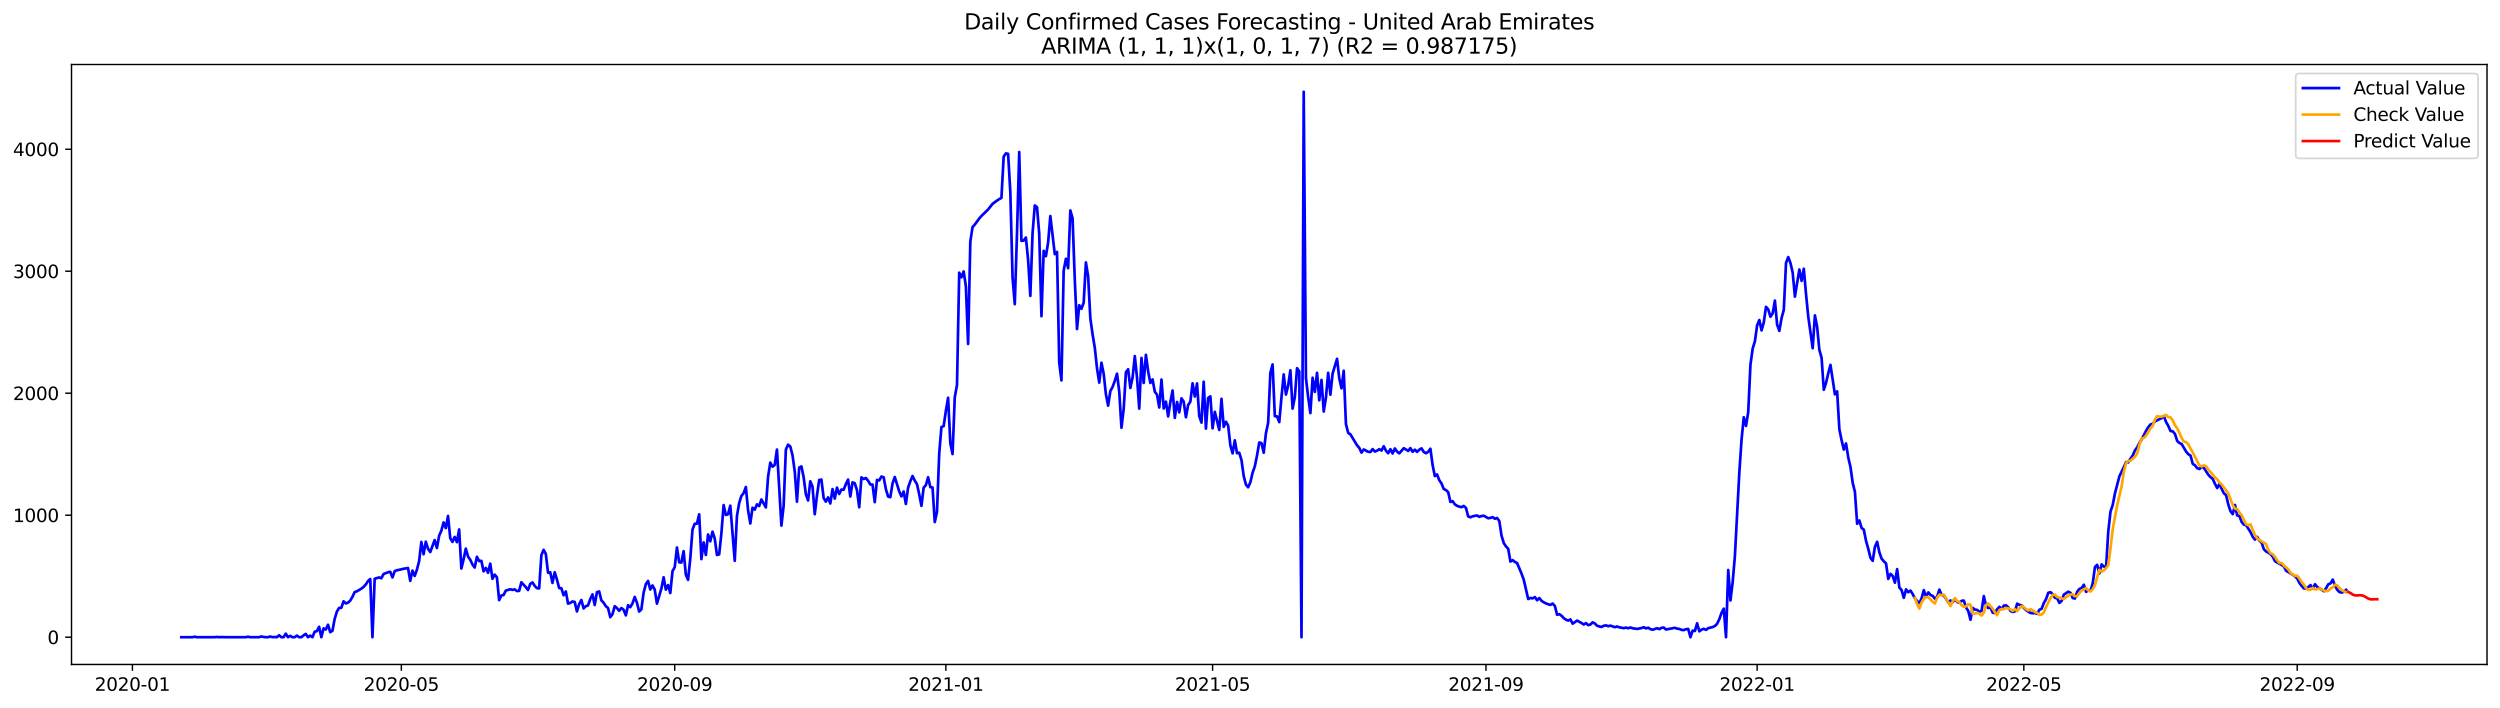 <?xml version="1.0" encoding="utf-8" standalone="no"?>
<!DOCTYPE svg PUBLIC "-//W3C//DTD SVG 1.1//EN"
  "http://www.w3.org/Graphics/SVG/1.1/DTD/svg11.dtd">
<svg xmlns:xlink="http://www.w3.org/1999/xlink" width="1386.05pt" height="392.274pt" viewBox="0 0 1386.05 392.274" xmlns="http://www.w3.org/2000/svg" version="1.1">
 <defs>
  <style type="text/css">*{stroke-linejoin: round; stroke-linecap: butt}</style>
 </defs>
 <g id="figure_1">
  <g id="patch_1">
   <path d="M 0 392.274 
L 1386.05 392.274 
L 1386.05 0 
L 0 0 
z
" style="fill: #ffffff"/>
  </g>
  <g id="axes_1">
   <g id="patch_2">
    <path d="M 39.65 368.396 
L 1378.85 368.396 
L 1378.85 35.755 
L 39.65 35.755 
z
" style="fill: #ffffff"/>
   </g>
   <g id="matplotlib.axis_1">
    <g id="xtick_1">
     <g id="line2d_1">
      <defs>
       <path id="mf034e3fe6b" d="M 0 0 
L 0 3.5 
" style="stroke: #000000; stroke-width: 0.8"/>
      </defs>
      <g>
       <use xlink:href="#mf034e3fe6b" x="73.413" y="368.396" style="stroke: #000000; stroke-width: 0.8"/>
      </g>
     </g>
     <g id="text_1">
      <!-- 2020-01 -->
      <g transform="translate(52.522 382.994)scale(0.1 -0.1)">
       <defs>
        <path id="DejaVuSans-32" d="M 1228 531 
L 3431 531 
L 3431 0 
L 469 0 
L 469 531 
Q 828 903 1448 1529 
Q 2069 2156 2228 2338 
Q 2531 2678 2651 2914 
Q 2772 3150 2772 3378 
Q 2772 3750 2511 3984 
Q 2250 4219 1831 4219 
Q 1534 4219 1204 4116 
Q 875 4013 500 3803 
L 500 4441 
Q 881 4594 1212 4672 
Q 1544 4750 1819 4750 
Q 2544 4750 2975 4387 
Q 3406 4025 3406 3419 
Q 3406 3131 3298 2873 
Q 3191 2616 2906 2266 
Q 2828 2175 2409 1742 
Q 1991 1309 1228 531 
z
" transform="scale(0.016)"/>
        <path id="DejaVuSans-30" d="M 2034 4250 
Q 1547 4250 1301 3770 
Q 1056 3291 1056 2328 
Q 1056 1369 1301 889 
Q 1547 409 2034 409 
Q 2525 409 2770 889 
Q 3016 1369 3016 2328 
Q 3016 3291 2770 3770 
Q 2525 4250 2034 4250 
z
M 2034 4750 
Q 2819 4750 3233 4129 
Q 3647 3509 3647 2328 
Q 3647 1150 3233 529 
Q 2819 -91 2034 -91 
Q 1250 -91 836 529 
Q 422 1150 422 2328 
Q 422 3509 836 4129 
Q 1250 4750 2034 4750 
z
" transform="scale(0.016)"/>
        <path id="DejaVuSans-2d" d="M 313 2009 
L 1997 2009 
L 1997 1497 
L 313 1497 
L 313 2009 
z
" transform="scale(0.016)"/>
        <path id="DejaVuSans-31" d="M 794 531 
L 1825 531 
L 1825 4091 
L 703 3866 
L 703 4441 
L 1819 4666 
L 2450 4666 
L 2450 531 
L 3481 531 
L 3481 0 
L 794 0 
L 794 531 
z
" transform="scale(0.016)"/>
       </defs>
       <use xlink:href="#DejaVuSans-32"/>
       <use xlink:href="#DejaVuSans-30" x="63.623"/>
       <use xlink:href="#DejaVuSans-32" x="127.246"/>
       <use xlink:href="#DejaVuSans-30" x="190.869"/>
       <use xlink:href="#DejaVuSans-2d" x="254.492"/>
       <use xlink:href="#DejaVuSans-30" x="290.576"/>
       <use xlink:href="#DejaVuSans-31" x="354.199"/>
      </g>
     </g>
    </g>
    <g id="xtick_2">
     <g id="line2d_2">
      <g>
       <use xlink:href="#mf034e3fe6b" x="222.515" y="368.396" style="stroke: #000000; stroke-width: 0.8"/>
      </g>
     </g>
     <g id="text_2">
      <!-- 2020-05 -->
      <g transform="translate(201.623 382.994)scale(0.1 -0.1)">
       <defs>
        <path id="DejaVuSans-35" d="M 691 4666 
L 3169 4666 
L 3169 4134 
L 1269 4134 
L 1269 2991 
Q 1406 3038 1543 3061 
Q 1681 3084 1819 3084 
Q 2600 3084 3056 2656 
Q 3513 2228 3513 1497 
Q 3513 744 3044 326 
Q 2575 -91 1722 -91 
Q 1428 -91 1123 -41 
Q 819 9 494 109 
L 494 744 
Q 775 591 1075 516 
Q 1375 441 1709 441 
Q 2250 441 2565 725 
Q 2881 1009 2881 1497 
Q 2881 1984 2565 2268 
Q 2250 2553 1709 2553 
Q 1456 2553 1204 2497 
Q 953 2441 691 2322 
L 691 4666 
z
" transform="scale(0.016)"/>
       </defs>
       <use xlink:href="#DejaVuSans-32"/>
       <use xlink:href="#DejaVuSans-30" x="63.623"/>
       <use xlink:href="#DejaVuSans-32" x="127.246"/>
       <use xlink:href="#DejaVuSans-30" x="190.869"/>
       <use xlink:href="#DejaVuSans-2d" x="254.492"/>
       <use xlink:href="#DejaVuSans-30" x="290.576"/>
       <use xlink:href="#DejaVuSans-35" x="354.199"/>
      </g>
     </g>
    </g>
    <g id="xtick_3">
     <g id="line2d_3">
      <g>
       <use xlink:href="#mf034e3fe6b" x="374.08" y="368.396" style="stroke: #000000; stroke-width: 0.8"/>
      </g>
     </g>
     <g id="text_3">
      <!-- 2020-09 -->
      <g transform="translate(353.189 382.994)scale(0.1 -0.1)">
       <defs>
        <path id="DejaVuSans-39" d="M 703 97 
L 703 672 
Q 941 559 1184 500 
Q 1428 441 1663 441 
Q 2288 441 2617 861 
Q 2947 1281 2994 2138 
Q 2813 1869 2534 1725 
Q 2256 1581 1919 1581 
Q 1219 1581 811 2004 
Q 403 2428 403 3163 
Q 403 3881 828 4315 
Q 1253 4750 1959 4750 
Q 2769 4750 3195 4129 
Q 3622 3509 3622 2328 
Q 3622 1225 3098 567 
Q 2575 -91 1691 -91 
Q 1453 -91 1209 -44 
Q 966 3 703 97 
z
M 1959 2075 
Q 2384 2075 2632 2365 
Q 2881 2656 2881 3163 
Q 2881 3666 2632 3958 
Q 2384 4250 1959 4250 
Q 1534 4250 1286 3958 
Q 1038 3666 1038 3163 
Q 1038 2656 1286 2365 
Q 1534 2075 1959 2075 
z
" transform="scale(0.016)"/>
       </defs>
       <use xlink:href="#DejaVuSans-32"/>
       <use xlink:href="#DejaVuSans-30" x="63.623"/>
       <use xlink:href="#DejaVuSans-32" x="127.246"/>
       <use xlink:href="#DejaVuSans-30" x="190.869"/>
       <use xlink:href="#DejaVuSans-2d" x="254.492"/>
       <use xlink:href="#DejaVuSans-30" x="290.576"/>
       <use xlink:href="#DejaVuSans-39" x="354.199"/>
      </g>
     </g>
    </g>
    <g id="xtick_4">
     <g id="line2d_4">
      <g>
       <use xlink:href="#mf034e3fe6b" x="524.414" y="368.396" style="stroke: #000000; stroke-width: 0.8"/>
      </g>
     </g>
     <g id="text_4">
      <!-- 2021-01 -->
      <g transform="translate(503.522 382.994)scale(0.1 -0.1)">
       <use xlink:href="#DejaVuSans-32"/>
       <use xlink:href="#DejaVuSans-30" x="63.623"/>
       <use xlink:href="#DejaVuSans-32" x="127.246"/>
       <use xlink:href="#DejaVuSans-31" x="190.869"/>
       <use xlink:href="#DejaVuSans-2d" x="254.492"/>
       <use xlink:href="#DejaVuSans-30" x="290.576"/>
       <use xlink:href="#DejaVuSans-31" x="354.199"/>
      </g>
     </g>
    </g>
    <g id="xtick_5">
     <g id="line2d_5">
      <g>
       <use xlink:href="#mf034e3fe6b" x="672.283" y="368.396" style="stroke: #000000; stroke-width: 0.8"/>
      </g>
     </g>
     <g id="text_5">
      <!-- 2021-05 -->
      <g transform="translate(651.391 382.994)scale(0.1 -0.1)">
       <use xlink:href="#DejaVuSans-32"/>
       <use xlink:href="#DejaVuSans-30" x="63.623"/>
       <use xlink:href="#DejaVuSans-32" x="127.246"/>
       <use xlink:href="#DejaVuSans-31" x="190.869"/>
       <use xlink:href="#DejaVuSans-2d" x="254.492"/>
       <use xlink:href="#DejaVuSans-30" x="290.576"/>
       <use xlink:href="#DejaVuSans-35" x="354.199"/>
      </g>
     </g>
    </g>
    <g id="xtick_6">
     <g id="line2d_6">
      <g>
       <use xlink:href="#mf034e3fe6b" x="823.848" y="368.396" style="stroke: #000000; stroke-width: 0.8"/>
      </g>
     </g>
     <g id="text_6">
      <!-- 2021-09 -->
      <g transform="translate(802.957 382.994)scale(0.1 -0.1)">
       <use xlink:href="#DejaVuSans-32"/>
       <use xlink:href="#DejaVuSans-30" x="63.623"/>
       <use xlink:href="#DejaVuSans-32" x="127.246"/>
       <use xlink:href="#DejaVuSans-31" x="190.869"/>
       <use xlink:href="#DejaVuSans-2d" x="254.492"/>
       <use xlink:href="#DejaVuSans-30" x="290.576"/>
       <use xlink:href="#DejaVuSans-39" x="354.199"/>
      </g>
     </g>
    </g>
    <g id="xtick_7">
     <g id="line2d_7">
      <g>
       <use xlink:href="#mf034e3fe6b" x="974.182" y="368.396" style="stroke: #000000; stroke-width: 0.8"/>
      </g>
     </g>
     <g id="text_7">
      <!-- 2022-01 -->
      <g transform="translate(953.291 382.994)scale(0.1 -0.1)">
       <use xlink:href="#DejaVuSans-32"/>
       <use xlink:href="#DejaVuSans-30" x="63.623"/>
       <use xlink:href="#DejaVuSans-32" x="127.246"/>
       <use xlink:href="#DejaVuSans-32" x="190.869"/>
       <use xlink:href="#DejaVuSans-2d" x="254.492"/>
       <use xlink:href="#DejaVuSans-30" x="290.576"/>
       <use xlink:href="#DejaVuSans-31" x="354.199"/>
      </g>
     </g>
    </g>
    <g id="xtick_8">
     <g id="line2d_8">
      <g>
       <use xlink:href="#mf034e3fe6b" x="1122.051" y="368.396" style="stroke: #000000; stroke-width: 0.8"/>
      </g>
     </g>
     <g id="text_8">
      <!-- 2022-05 -->
      <g transform="translate(1101.159 382.994)scale(0.1 -0.1)">
       <use xlink:href="#DejaVuSans-32"/>
       <use xlink:href="#DejaVuSans-30" x="63.623"/>
       <use xlink:href="#DejaVuSans-32" x="127.246"/>
       <use xlink:href="#DejaVuSans-32" x="190.869"/>
       <use xlink:href="#DejaVuSans-2d" x="254.492"/>
       <use xlink:href="#DejaVuSans-30" x="290.576"/>
       <use xlink:href="#DejaVuSans-35" x="354.199"/>
      </g>
     </g>
    </g>
    <g id="xtick_9">
     <g id="line2d_9">
      <g>
       <use xlink:href="#mf034e3fe6b" x="1273.617" y="368.396" style="stroke: #000000; stroke-width: 0.8"/>
      </g>
     </g>
     <g id="text_9">
      <!-- 2022-09 -->
      <g transform="translate(1252.725 382.994)scale(0.1 -0.1)">
       <use xlink:href="#DejaVuSans-32"/>
       <use xlink:href="#DejaVuSans-30" x="63.623"/>
       <use xlink:href="#DejaVuSans-32" x="127.246"/>
       <use xlink:href="#DejaVuSans-32" x="190.869"/>
       <use xlink:href="#DejaVuSans-2d" x="254.492"/>
       <use xlink:href="#DejaVuSans-30" x="290.576"/>
       <use xlink:href="#DejaVuSans-39" x="354.199"/>
      </g>
     </g>
    </g>
   </g>
   <g id="matplotlib.axis_2">
    <g id="ytick_1">
     <g id="line2d_10">
      <defs>
       <path id="m53970ac896" d="M 0 0 
L -3.5 0 
" style="stroke: #000000; stroke-width: 0.8"/>
      </defs>
      <g>
       <use xlink:href="#m53970ac896" x="39.65" y="353.276" style="stroke: #000000; stroke-width: 0.8"/>
      </g>
     </g>
     <g id="text_10">
      <!-- 0 -->
      <g transform="translate(26.288 357.075)scale(0.1 -0.1)">
       <use xlink:href="#DejaVuSans-30"/>
      </g>
     </g>
    </g>
    <g id="ytick_2">
     <g id="line2d_11">
      <g>
       <use xlink:href="#m53970ac896" x="39.65" y="285.64" style="stroke: #000000; stroke-width: 0.8"/>
      </g>
     </g>
     <g id="text_11">
      <!-- 1000 -->
      <g transform="translate(7.2 289.439)scale(0.1 -0.1)">
       <use xlink:href="#DejaVuSans-31"/>
       <use xlink:href="#DejaVuSans-30" x="63.623"/>
       <use xlink:href="#DejaVuSans-30" x="127.246"/>
       <use xlink:href="#DejaVuSans-30" x="190.869"/>
      </g>
     </g>
    </g>
    <g id="ytick_3">
     <g id="line2d_12">
      <g>
       <use xlink:href="#m53970ac896" x="39.65" y="218.004" style="stroke: #000000; stroke-width: 0.8"/>
      </g>
     </g>
     <g id="text_12">
      <!-- 2000 -->
      <g transform="translate(7.2 221.803)scale(0.1 -0.1)">
       <use xlink:href="#DejaVuSans-32"/>
       <use xlink:href="#DejaVuSans-30" x="63.623"/>
       <use xlink:href="#DejaVuSans-30" x="127.246"/>
       <use xlink:href="#DejaVuSans-30" x="190.869"/>
      </g>
     </g>
    </g>
    <g id="ytick_4">
     <g id="line2d_13">
      <g>
       <use xlink:href="#m53970ac896" x="39.65" y="150.368" style="stroke: #000000; stroke-width: 0.8"/>
      </g>
     </g>
     <g id="text_13">
      <!-- 3000 -->
      <g transform="translate(7.2 154.167)scale(0.1 -0.1)">
       <defs>
        <path id="DejaVuSans-33" d="M 2597 2516 
Q 3050 2419 3304 2112 
Q 3559 1806 3559 1356 
Q 3559 666 3084 287 
Q 2609 -91 1734 -91 
Q 1441 -91 1130 -33 
Q 819 25 488 141 
L 488 750 
Q 750 597 1062 519 
Q 1375 441 1716 441 
Q 2309 441 2620 675 
Q 2931 909 2931 1356 
Q 2931 1769 2642 2001 
Q 2353 2234 1838 2234 
L 1294 2234 
L 1294 2753 
L 1863 2753 
Q 2328 2753 2575 2939 
Q 2822 3125 2822 3475 
Q 2822 3834 2567 4026 
Q 2313 4219 1838 4219 
Q 1578 4219 1281 4162 
Q 984 4106 628 3988 
L 628 4550 
Q 988 4650 1302 4700 
Q 1616 4750 1894 4750 
Q 2613 4750 3031 4423 
Q 3450 4097 3450 3541 
Q 3450 3153 3228 2886 
Q 3006 2619 2597 2516 
z
" transform="scale(0.016)"/>
       </defs>
       <use xlink:href="#DejaVuSans-33"/>
       <use xlink:href="#DejaVuSans-30" x="63.623"/>
       <use xlink:href="#DejaVuSans-30" x="127.246"/>
       <use xlink:href="#DejaVuSans-30" x="190.869"/>
      </g>
     </g>
    </g>
    <g id="ytick_5">
     <g id="line2d_14">
      <g>
       <use xlink:href="#m53970ac896" x="39.65" y="82.732" style="stroke: #000000; stroke-width: 0.8"/>
      </g>
     </g>
     <g id="text_14">
      <!-- 4000 -->
      <g transform="translate(7.2 86.531)scale(0.1 -0.1)">
       <defs>
        <path id="DejaVuSans-34" d="M 2419 4116 
L 825 1625 
L 2419 1625 
L 2419 4116 
z
M 2253 4666 
L 3047 4666 
L 3047 1625 
L 3713 1625 
L 3713 1100 
L 3047 1100 
L 3047 0 
L 2419 0 
L 2419 1100 
L 313 1100 
L 313 1709 
L 2253 4666 
z
" transform="scale(0.016)"/>
       </defs>
       <use xlink:href="#DejaVuSans-34"/>
       <use xlink:href="#DejaVuSans-30" x="63.623"/>
       <use xlink:href="#DejaVuSans-30" x="127.246"/>
       <use xlink:href="#DejaVuSans-30" x="190.869"/>
      </g>
     </g>
    </g>
   </g>
   <g id="line2d_15">
    <path d="M 100.523 353.276 
L 106.684 353.276 
L 107.916 353.005 
L 109.148 353.276 
L 119.006 353.276 
L 120.239 353.14 
L 121.471 353.276 
L 122.703 353.208 
L 125.168 353.276 
L 136.258 353.276 
L 137.49 353.005 
L 138.722 353.276 
L 143.651 353.276 
L 144.883 352.87 
L 146.116 353.14 
L 147.348 353.276 
L 148.58 353.276 
L 149.812 352.87 
L 151.045 353.276 
L 152.277 353.14 
L 153.509 353.276 
L 154.741 352.193 
L 155.974 353.276 
L 157.206 353.276 
L 158.438 351.314 
L 159.67 353.276 
L 160.903 352.532 
L 162.135 353.276 
L 163.367 353.276 
L 164.599 352.396 
L 165.832 353.276 
L 167.064 353.276 
L 168.296 352.261 
L 169.528 351.449 
L 170.76 353.276 
L 171.993 352.396 
L 173.225 353.276 
L 174.457 350.232 
L 175.689 349.894 
L 176.922 347.526 
L 178.154 353.276 
L 179.386 348.406 
L 180.618 349.014 
L 181.851 346.377 
L 183.083 350.502 
L 184.315 349.691 
L 185.547 343.13 
L 186.78 339.072 
L 188.012 337.043 
L 189.244 336.975 
L 190.476 333.391 
L 191.709 334.54 
L 192.941 334.135 
L 194.173 332.985 
L 195.405 330.888 
L 196.638 328.25 
L 197.87 327.844 
L 200.334 326.356 
L 201.567 325.41 
L 202.799 324.057 
L 204.031 322.163 
L 205.263 321.013 
L 206.495 353.276 
L 207.728 320.878 
L 210.192 320.134 
L 211.424 320.607 
L 212.657 318.24 
L 215.121 317.293 
L 216.353 317.023 
L 217.586 320.134 
L 218.818 316.684 
L 220.05 316.143 
L 221.282 315.94 
L 223.747 315.332 
L 226.211 314.926 
L 227.444 322.028 
L 228.676 316.346 
L 229.908 319.322 
L 231.14 315.873 
L 232.373 311.071 
L 233.605 300.452 
L 234.837 307.283 
L 236.069 300.317 
L 237.302 304.239 
L 238.534 306.066 
L 240.998 299.437 
L 242.23 303.834 
L 243.463 297.002 
L 244.695 294.229 
L 245.927 289.63 
L 247.159 292.809 
L 248.392 286.045 
L 249.624 298.355 
L 250.856 300.452 
L 252.088 297.679 
L 253.321 300.587 
L 254.553 293.553 
L 255.785 315.197 
L 257.017 310.124 
L 258.25 304.172 
L 259.482 308.568 
L 260.714 310.327 
L 261.946 312.965 
L 263.179 314.655 
L 264.411 308.703 
L 265.643 311.071 
L 266.875 310.935 
L 268.108 316.752 
L 269.34 314.858 
L 270.572 317.564 
L 271.804 312.491 
L 273.037 320.878 
L 274.269 318.578 
L 275.501 320.066 
L 276.733 332.714 
L 277.965 330.144 
L 279.198 329.873 
L 280.43 327.439 
L 282.894 326.695 
L 284.127 327.033 
L 285.359 326.762 
L 286.591 327.709 
L 287.823 327.574 
L 289.056 322.839 
L 291.52 325.545 
L 292.752 327.1 
L 293.985 323.719 
L 295.217 322.907 
L 296.449 324.801 
L 297.681 326.086 
L 298.914 326.221 
L 300.146 307.824 
L 301.378 304.848 
L 302.61 307.08 
L 303.843 317.564 
L 305.075 317.293 
L 306.307 323.178 
L 307.539 317.293 
L 308.772 321.284 
L 310.004 326.018 
L 311.236 326.154 
L 312.468 330.009 
L 313.7 327.912 
L 314.933 334.676 
L 316.165 334.27 
L 317.397 333.458 
L 318.629 333.729 
L 319.862 339.004 
L 321.094 334.946 
L 322.326 332.647 
L 323.558 337.313 
L 324.791 336.096 
L 326.023 335.623 
L 327.255 332.105 
L 328.487 329.535 
L 329.72 335.42 
L 330.952 328.318 
L 332.184 327.912 
L 333.416 332.849 
L 334.649 334.135 
L 335.881 336.096 
L 337.113 337.111 
L 338.345 342.183 
L 339.578 340.492 
L 340.81 336.096 
L 342.042 337.111 
L 343.274 338.666 
L 344.507 337.111 
L 345.739 338.057 
L 346.971 341.169 
L 348.203 335.555 
L 349.435 336.637 
L 350.668 334.54 
L 351.9 330.956 
L 353.132 334.135 
L 354.364 339.072 
L 355.597 337.787 
L 356.829 328.588 
L 358.061 323.854 
L 359.293 322.095 
L 360.526 326.83 
L 361.758 324.598 
L 362.99 326.898 
L 364.222 334.676 
L 366.687 326.289 
L 367.919 320.066 
L 369.151 326.898 
L 370.384 324.395 
L 371.616 328.791 
L 372.848 316.684 
L 374.08 314.453 
L 375.313 303.563 
L 376.545 311.747 
L 377.777 311.882 
L 379.009 305.592 
L 380.242 318.578 
L 381.474 321.487 
L 382.706 309.718 
L 383.938 293.553 
L 385.171 290.374 
L 386.403 290.307 
L 387.635 285.166 
L 388.867 309.989 
L 390.099 300.722 
L 391.332 307.689 
L 392.564 296.326 
L 393.796 300.114 
L 395.028 294.77 
L 396.261 298.558 
L 397.493 307.689 
L 398.725 307.351 
L 399.957 295.65 
L 401.19 280.026 
L 402.422 285.504 
L 403.654 285.099 
L 404.886 280.364 
L 407.351 310.935 
L 408.583 285.978 
L 409.815 278.876 
L 411.048 274.953 
L 412.28 273.398 
L 413.512 270.016 
L 414.744 282.867 
L 415.977 290.239 
L 417.209 281.514 
L 418.441 282.528 
L 419.673 279.62 
L 420.906 280.567 
L 422.138 276.915 
L 424.602 281.311 
L 425.834 264.334 
L 427.067 256.489 
L 428.299 258.721 
L 429.531 257.774 
L 430.763 249.252 
L 433.228 291.389 
L 434.46 280.432 
L 435.692 249.252 
L 436.925 246.546 
L 438.157 247.561 
L 439.389 252.43 
L 440.621 261.358 
L 441.854 278.132 
L 443.086 259.262 
L 444.318 258.585 
L 445.55 264.537 
L 446.783 274.006 
L 448.015 277.456 
L 449.247 266.837 
L 450.479 269.813 
L 451.712 285.099 
L 452.944 274.75 
L 454.176 266.093 
L 455.408 265.89 
L 456.641 276.103 
L 457.873 278.132 
L 459.105 275.765 
L 460.337 279.147 
L 461.569 271.166 
L 462.802 276.441 
L 464.034 270.354 
L 465.266 273.871 
L 466.498 271.436 
L 467.731 271.504 
L 468.963 268.392 
L 470.195 265.89 
L 471.427 275.291 
L 472.66 267.446 
L 473.892 267.919 
L 475.124 271.774 
L 476.356 281.243 
L 477.589 264.673 
L 478.821 265.552 
L 480.053 265.011 
L 481.285 266.499 
L 482.518 268.595 
L 483.75 268.663 
L 484.982 278.403 
L 486.214 266.093 
L 487.447 266.363 
L 488.679 264.199 
L 489.911 264.605 
L 491.143 271.166 
L 492.376 275.291 
L 493.608 275.63 
L 494.84 268.054 
L 496.072 264.47 
L 498.537 272.383 
L 499.769 275.224 
L 501.001 272.518 
L 502.233 279.417 
L 503.466 270.354 
L 504.698 266.837 
L 505.93 263.929 
L 507.162 266.431 
L 508.395 268.46 
L 509.627 274.074 
L 510.859 280.432 
L 512.091 270.354 
L 513.324 269.001 
L 514.556 264.605 
L 515.788 270.083 
L 517.02 270.286 
L 518.253 289.427 
L 519.485 283.813 
L 520.717 251.416 
L 521.949 236.739 
L 523.182 236.265 
L 524.414 227.743 
L 525.646 220.506 
L 526.878 245.734 
L 528.111 251.754 
L 529.343 220.236 
L 530.575 213.472 
L 531.807 151.18 
L 533.039 153.75 
L 534.272 150.503 
L 535.504 158.755 
L 536.736 190.679 
L 537.968 133.932 
L 539.201 125.884 
L 540.433 124.531 
L 542.897 121.149 
L 544.13 119.729 
L 547.826 116.144 
L 550.291 113.033 
L 552.755 111.207 
L 553.988 110.395 
L 555.22 109.719 
L 556.452 86.858 
L 557.684 85.032 
L 558.917 85.302 
L 560.149 106.607 
L 561.381 153.885 
L 562.613 168.63 
L 563.846 129.401 
L 565.078 84.288 
L 566.31 133.527 
L 567.542 133.391 
L 568.774 131.7 
L 570.007 144.078 
L 571.239 164.03 
L 572.471 129.401 
L 573.703 113.912 
L 574.936 114.859 
L 576.168 129.604 
L 577.4 175.326 
L 578.632 139.073 
L 579.865 142.049 
L 581.097 134.406 
L 582.329 119.796 
L 584.794 140.899 
L 586.026 139.681 
L 587.258 201.095 
L 588.49 210.902 
L 589.723 150.03 
L 590.955 143.469 
L 592.187 148.677 
L 593.419 116.685 
L 594.652 121.014 
L 595.884 155.102 
L 597.116 182.427 
L 598.348 169.238 
L 599.581 171.2 
L 600.813 167.818 
L 602.045 145.498 
L 603.277 153.141 
L 604.509 176.543 
L 605.742 185.336 
L 606.974 192.776 
L 608.206 204.206 
L 609.438 212.119 
L 610.671 201.095 
L 611.903 207.25 
L 613.135 218.545 
L 614.367 224.903 
L 615.6 216.786 
L 616.832 214.554 
L 618.064 211.173 
L 619.296 207.182 
L 620.529 217.124 
L 621.761 237.145 
L 622.993 226.729 
L 624.225 206.37 
L 625.458 204.747 
L 626.69 215.095 
L 627.922 209.346 
L 629.154 197.442 
L 630.387 209.346 
L 631.619 226.526 
L 632.851 198.457 
L 634.083 212.322 
L 635.316 196.698 
L 636.548 205.829 
L 637.78 212.322 
L 639.012 210.361 
L 640.244 217.192 
L 641.477 218.815 
L 642.709 225.917 
L 643.941 210.429 
L 645.173 226.458 
L 646.406 222.671 
L 647.638 230.855 
L 648.87 222.874 
L 650.102 216.516 
L 651.335 231.666 
L 652.567 222.874 
L 653.799 228.623 
L 655.031 220.844 
L 656.264 222.738 
L 657.496 231.328 
L 658.728 224.564 
L 659.96 222.671 
L 661.193 212.525 
L 662.425 219.83 
L 663.657 212.593 
L 664.889 230.652 
L 666.122 234.304 
L 667.354 211.646 
L 668.586 237.618 
L 669.818 220.642 
L 671.051 219.762 
L 672.283 237.483 
L 673.515 228.352 
L 675.979 238.362 
L 677.212 221.115 
L 678.444 236.671 
L 679.676 233.831 
L 680.908 235.927 
L 682.141 246.952 
L 683.373 251.348 
L 684.605 244.111 
L 685.837 251.281 
L 687.07 251.01 
L 688.302 255.068 
L 689.534 263.929 
L 690.766 268.663 
L 691.999 270.151 
L 693.231 267.378 
L 694.463 262.102 
L 695.695 258.518 
L 696.928 252.498 
L 698.16 245.329 
L 699.392 245.667 
L 700.624 251.01 
L 701.857 240.188 
L 703.089 234.439 
L 704.321 206.709 
L 705.553 202.042 
L 706.786 230.719 
L 708.018 230.855 
L 709.25 234.033 
L 710.482 220.168 
L 711.714 207.588 
L 712.947 218.748 
L 714.179 213.81 
L 715.411 205.288 
L 716.643 226.526 
L 717.876 220.168 
L 719.108 204.138 
L 720.34 205.897 
L 721.572 353.276 
L 722.805 50.876 
L 724.037 209.685 
L 725.269 220.1 
L 726.501 229.028 
L 727.734 209.414 
L 728.966 217.26 
L 730.198 206.709 
L 731.43 221.927 
L 732.663 210.631 
L 733.895 228.149 
L 735.127 220.439 
L 736.359 206.709 
L 737.592 218.815 
L 738.824 207.114 
L 741.288 198.93 
L 742.521 209.752 
L 743.753 215.298 
L 744.985 205.559 
L 746.217 235.116 
L 747.449 239.985 
L 748.682 240.797 
L 752.378 246.884 
L 753.611 248.305 
L 754.843 250.942 
L 756.075 249.184 
L 758.54 250.469 
L 759.772 250.604 
L 761.004 248.981 
L 762.236 250.334 
L 763.469 249.86 
L 764.701 249.049 
L 765.933 249.793 
L 767.165 247.425 
L 768.398 249.86 
L 769.63 251.281 
L 770.862 249.049 
L 772.094 251.416 
L 773.327 248.643 
L 774.559 250.401 
L 775.791 251.348 
L 778.256 248.508 
L 779.488 249.184 
L 780.72 249.996 
L 781.952 248.44 
L 783.184 250.469 
L 784.417 249.319 
L 785.649 250.537 
L 786.881 249.319 
L 788.113 248.575 
L 789.346 250.537 
L 790.578 251.281 
L 791.81 250.469 
L 793.042 248.778 
L 794.275 257.909 
L 795.507 263.929 
L 796.739 263.049 
L 797.971 266.228 
L 799.204 268.054 
L 800.436 271.098 
L 801.668 271.707 
L 802.9 272.856 
L 804.133 278.267 
L 805.365 277.861 
L 806.597 279.62 
L 807.829 280.432 
L 809.062 280.905 
L 810.294 281.176 
L 811.526 280.499 
L 812.758 281.581 
L 813.991 286.316 
L 815.223 286.789 
L 816.455 286.248 
L 818.919 285.775 
L 820.152 286.519 
L 821.384 286.113 
L 822.616 285.91 
L 825.081 287.331 
L 826.313 287.128 
L 827.545 286.722 
L 828.777 287.601 
L 830.01 287.195 
L 831.242 288.886 
L 832.474 296.935 
L 833.706 301.061 
L 834.939 302.954 
L 836.171 304.239 
L 837.403 311.341 
L 838.635 310.53 
L 839.868 311.544 
L 841.1 312.153 
L 843.564 318.037 
L 844.797 321.419 
L 847.261 332.105 
L 848.493 331.497 
L 849.726 331.767 
L 850.958 331.023 
L 852.19 332.782 
L 853.422 331.564 
L 854.654 333.12 
L 855.887 333.932 
L 857.119 334.54 
L 858.351 335.014 
L 859.583 335.352 
L 860.816 334.608 
L 862.048 335.961 
L 863.28 340.83 
L 864.512 340.492 
L 865.745 341.372 
L 866.977 342.724 
L 868.209 343.536 
L 869.441 344.077 
L 870.674 343.401 
L 871.906 345.768 
L 874.37 344.077 
L 876.835 345.43 
L 878.067 346.241 
L 879.299 345.497 
L 880.532 346.58 
L 881.764 346.241 
L 882.996 345.024 
L 884.228 345.7 
L 885.461 346.918 
L 886.693 347.324 
L 887.925 347.594 
L 889.157 346.918 
L 890.389 346.715 
L 891.622 347.188 
L 892.854 346.85 
L 895.318 347.729 
L 896.551 347.324 
L 897.783 347.797 
L 900.247 348.27 
L 901.48 347.932 
L 902.712 348.338 
L 903.944 347.865 
L 905.176 348.338 
L 907.641 348.676 
L 910.105 348.203 
L 911.338 347.729 
L 912.57 348.406 
L 913.802 348 
L 915.034 348.812 
L 916.267 349.15 
L 918.731 348.27 
L 919.963 348.812 
L 921.196 348.068 
L 922.428 347.932 
L 923.66 349.014 
L 926.124 348.541 
L 928.589 348.068 
L 929.821 348.541 
L 931.053 348.676 
L 932.286 349.217 
L 933.518 349.353 
L 934.75 348.879 
L 935.982 348.676 
L 937.215 353.276 
L 938.447 349.623 
L 939.679 349.826 
L 940.911 345.565 
L 942.144 350.029 
L 943.376 349.082 
L 944.608 348.609 
L 945.84 349.217 
L 947.073 348.27 
L 949.537 347.662 
L 950.769 347.053 
L 952.002 345.836 
L 953.234 343.265 
L 954.466 339.748 
L 955.698 337.449 
L 956.931 353.276 
L 958.163 316.008 
L 959.395 332.917 
L 960.627 322.704 
L 961.859 308.298 
L 964.324 261.832 
L 965.556 243.638 
L 966.788 231.328 
L 968.021 236.13 
L 969.253 228.42 
L 970.485 202.177 
L 971.717 193.249 
L 972.95 189.191 
L 974.182 180.398 
L 975.414 177.422 
L 976.646 183.171 
L 977.879 178.707 
L 979.111 170.118 
L 980.343 171.538 
L 981.575 175.596 
L 982.808 173.702 
L 984.04 166.668 
L 985.272 179.992 
L 986.504 183.442 
L 987.737 176.34 
L 988.969 171.808 
L 990.201 145.769 
L 991.433 142.522 
L 992.666 145.836 
L 993.898 151.112 
L 995.13 164.436 
L 997.594 149.421 
L 998.827 155.711 
L 1000.059 149.015 
L 1001.291 163.016 
L 1002.523 175.461 
L 1004.988 193.046 
L 1006.22 174.852 
L 1007.452 181.142 
L 1008.685 193.993 
L 1009.917 198.322 
L 1011.149 216.11 
L 1012.381 212.322 
L 1013.614 206.979 
L 1014.846 202.312 
L 1017.31 218.612 
L 1018.543 216.989 
L 1019.775 238.024 
L 1021.007 244.044 
L 1022.239 249.252 
L 1023.472 245.87 
L 1024.704 253.58 
L 1025.936 258.923 
L 1027.168 267.648 
L 1028.401 272.721 
L 1029.633 290.374 
L 1030.865 288.548 
L 1032.097 292.741 
L 1033.329 293.621 
L 1034.562 299.843 
L 1035.794 304.239 
L 1037.026 309.245 
L 1038.258 310.935 
L 1039.491 303.225 
L 1040.723 300.384 
L 1041.955 306.201 
L 1043.187 309.718 
L 1044.42 311.206 
L 1045.652 312.356 
L 1046.884 320.946 
L 1048.116 318.172 
L 1049.349 319.322 
L 1050.581 323.042 
L 1051.813 315.535 
L 1053.045 325.748 
L 1054.278 327.168 
L 1055.51 331.429 
L 1056.742 326.762 
L 1057.974 328.318 
L 1059.207 327.439 
L 1060.439 329.4 
L 1061.671 331.767 
L 1062.903 333.255 
L 1064.136 334.337 
L 1065.368 331.767 
L 1066.6 327.168 
L 1067.832 330.888 
L 1069.065 328.453 
L 1070.297 329.806 
L 1071.529 330.415 
L 1072.761 331.903 
L 1073.993 330.82 
L 1075.226 326.898 
L 1076.458 329.738 
L 1077.69 330.212 
L 1078.922 331.97 
L 1080.155 333.932 
L 1081.387 332.917 
L 1082.619 333.796 
L 1083.851 332.105 
L 1085.084 333.796 
L 1086.316 334.067 
L 1087.548 333.12 
L 1088.78 332.985 
L 1090.013 336.772 
L 1091.245 338.734 
L 1092.477 343.604 
L 1093.709 337.043 
L 1094.942 337.99 
L 1096.174 338.125 
L 1097.406 339.207 
L 1098.638 338.666 
L 1099.871 330.482 
L 1101.103 335.961 
L 1102.335 337.111 
L 1103.567 336.637 
L 1104.8 339.681 
L 1106.032 339.884 
L 1107.264 337.787 
L 1108.496 336.434 
L 1109.728 337.652 
L 1110.961 335.758 
L 1112.193 335.623 
L 1113.425 336.772 
L 1114.657 338.734 
L 1115.89 339.275 
L 1117.122 338.937 
L 1118.354 334.676 
L 1119.586 335.352 
L 1120.819 335.623 
L 1122.051 337.043 
L 1123.283 338.26 
L 1124.515 339.14 
L 1125.748 339.816 
L 1126.98 340.019 
L 1128.212 339.884 
L 1129.444 340.357 
L 1130.677 338.057 
L 1131.909 337.516 
L 1133.141 334.337 
L 1134.373 332.173 
L 1135.606 328.656 
L 1136.838 328.318 
L 1138.07 329.468 
L 1139.302 331.429 
L 1140.535 331.7 
L 1141.767 334.27 
L 1142.999 333.12 
L 1144.231 329.671 
L 1146.696 328.047 
L 1147.928 328.656 
L 1149.16 331.564 
L 1150.392 331.835 
L 1151.625 328.047 
L 1152.857 326.559 
L 1154.089 326.018 
L 1155.321 324.192 
L 1156.554 328.115 
L 1157.786 327.371 
L 1159.018 327.506 
L 1160.25 323.38 
L 1161.483 314.385 
L 1162.715 313.167 
L 1163.947 317.902 
L 1165.179 312.897 
L 1166.412 314.114 
L 1167.644 314.588 
L 1168.876 294.635 
L 1170.108 283.543 
L 1171.341 279.958 
L 1172.573 273.533 
L 1175.037 264.064 
L 1177.502 258.923 
L 1178.734 256.218 
L 1179.966 256.353 
L 1181.198 254.257 
L 1182.431 252.566 
L 1183.663 249.657 
L 1184.895 248.034 
L 1186.127 245.599 
L 1187.36 243.638 
L 1189.824 238.836 
L 1191.056 236.807 
L 1192.289 235.319 
L 1193.521 234.913 
L 1194.753 233.628 
L 1198.45 231.801 
L 1199.682 230.719 
L 1200.914 233.966 
L 1202.147 236.13 
L 1203.379 238.971 
L 1204.611 239.106 
L 1205.843 240.594 
L 1207.076 244.449 
L 1208.308 245.599 
L 1209.54 246.14 
L 1212.005 250.334 
L 1213.237 251.822 
L 1214.469 252.566 
L 1215.701 257.165 
L 1216.933 257.977 
L 1218.166 259.532 
L 1219.398 260.073 
L 1220.63 258.721 
L 1221.862 259.397 
L 1224.327 263.185 
L 1225.559 264.537 
L 1226.791 265.484 
L 1228.024 268.257 
L 1229.256 270.557 
L 1230.488 268.257 
L 1231.72 271.03 
L 1232.953 273.465 
L 1234.185 274.547 
L 1235.417 279.688 
L 1236.649 283.475 
L 1237.882 285.031 
L 1239.114 279.958 
L 1240.346 285.775 
L 1241.578 286.045 
L 1242.811 289.36 
L 1244.043 290.848 
L 1245.275 291.118 
L 1247.74 295.041 
L 1248.972 297.611 
L 1250.204 299.167 
L 1251.436 297.679 
L 1252.668 299.708 
L 1253.901 300.858 
L 1255.133 304.51 
L 1256.365 305.727 
L 1257.597 306.404 
L 1258.83 307.215 
L 1260.062 308.636 
L 1261.294 311.138 
L 1263.759 312.559 
L 1264.991 313.167 
L 1266.223 314.047 
L 1267.455 316.414 
L 1271.152 318.646 
L 1272.384 319.525 
L 1273.617 320.743 
L 1274.849 323.178 
L 1276.081 324.801 
L 1277.313 326.221 
L 1278.546 326.356 
L 1279.778 325.477 
L 1281.01 324.395 
L 1282.242 326.356 
L 1283.475 323.922 
L 1284.707 325.41 
L 1288.403 327.777 
L 1289.636 326.086 
L 1290.868 323.922 
L 1292.1 323.448 
L 1293.332 321.351 
L 1294.565 324.733 
L 1295.797 326.965 
L 1297.029 328.25 
L 1298.261 328.521 
L 1299.494 328.115 
L 1300.726 327.033 
L 1300.726 327.033 
" clip-path="url(#p48edaec92f)" style="fill: none; stroke: #0000ff; stroke-width: 1.5; stroke-linecap: square"/>
   </g>
   <g id="line2d_16">
    <path d="M 1061.671 331.439 
L 1062.903 334.942 
L 1064.136 337.422 
L 1065.368 334.005 
L 1066.6 332.02 
L 1067.832 331.042 
L 1069.065 331.068 
L 1071.529 333.644 
L 1072.761 334.613 
L 1073.993 331.346 
L 1075.226 329.658 
L 1076.458 329.935 
L 1077.69 329.66 
L 1081.387 336.03 
L 1082.619 333.27 
L 1083.851 331.629 
L 1085.084 333.386 
L 1086.316 333.754 
L 1087.548 335.526 
L 1088.78 336.435 
L 1090.013 336.168 
L 1091.245 335.014 
L 1092.477 335.304 
L 1093.709 340.299 
L 1094.942 340.149 
L 1096.174 339.756 
L 1097.406 340.313 
L 1098.638 341.278 
L 1099.871 339.662 
L 1101.103 335.443 
L 1102.335 334.602 
L 1103.567 336.14 
L 1104.8 337.406 
L 1106.032 339.463 
L 1107.264 341.014 
L 1108.496 338.231 
L 1109.728 337.657 
L 1110.961 337.712 
L 1112.193 337.102 
L 1113.425 337.303 
L 1114.657 337.851 
L 1115.89 338.687 
L 1117.122 337.72 
L 1118.354 338.819 
L 1119.586 337.22 
L 1120.819 336.01 
L 1122.051 336.671 
L 1123.283 337.733 
L 1124.515 338.462 
L 1125.748 337.753 
L 1126.98 338.467 
L 1128.212 339.33 
L 1129.444 339.787 
L 1130.677 340.947 
L 1131.909 340.749 
L 1133.141 339.576 
L 1134.373 336.514 
L 1136.838 331.536 
L 1138.07 329.808 
L 1139.302 329.741 
L 1140.535 330.995 
L 1144.231 332.082 
L 1146.696 330.179 
L 1147.928 329.642 
L 1149.16 329.503 
L 1150.392 330.525 
L 1151.625 330.552 
L 1152.857 328.771 
L 1154.089 327.398 
L 1156.554 326.093 
L 1157.786 327.349 
L 1159.018 327.931 
L 1160.25 326.6 
L 1161.483 324.41 
L 1162.715 319.877 
L 1163.947 315.872 
L 1165.179 316.979 
L 1166.412 316.219 
L 1167.644 315.008 
L 1168.876 313.3 
L 1170.108 304.029 
L 1171.341 293.313 
L 1173.805 280.135 
L 1176.27 269.676 
L 1177.502 261.529 
L 1178.734 256.726 
L 1179.966 255.621 
L 1181.198 255.37 
L 1183.663 253.212 
L 1184.895 251.44 
L 1186.127 246.456 
L 1187.36 243.164 
L 1188.592 242.779 
L 1189.824 241.554 
L 1192.289 237.547 
L 1193.521 236.025 
L 1194.753 232.606 
L 1195.985 230.688 
L 1197.218 231.012 
L 1198.45 230.963 
L 1199.682 230.566 
L 1200.914 230.041 
L 1202.147 231.255 
L 1203.379 231.423 
L 1204.611 233.152 
L 1205.843 235.689 
L 1207.076 237.492 
L 1208.308 239.944 
L 1209.54 242.895 
L 1210.772 244.78 
L 1212.005 245.129 
L 1213.237 246.253 
L 1214.469 248.745 
L 1215.701 250.845 
L 1219.398 258.087 
L 1220.63 258.585 
L 1221.862 258.061 
L 1223.095 258.465 
L 1224.327 260.431 
L 1225.559 261.641 
L 1228.024 264.79 
L 1229.256 265.687 
L 1230.488 267.526 
L 1231.72 268.545 
L 1235.417 273.58 
L 1237.882 279.999 
L 1239.114 281.989 
L 1240.346 282.222 
L 1241.578 284.156 
L 1242.811 285.603 
L 1245.275 290.665 
L 1246.507 291.171 
L 1247.74 290.741 
L 1248.972 293.893 
L 1250.204 296.554 
L 1251.436 298.547 
L 1253.901 300.133 
L 1255.133 300.837 
L 1256.365 301.716 
L 1257.597 305.007 
L 1258.83 306.716 
L 1260.062 307.242 
L 1261.294 308.808 
L 1262.526 310.636 
L 1263.759 312.155 
L 1264.991 312.109 
L 1266.223 313.596 
L 1267.455 314.573 
L 1268.688 315.704 
L 1269.92 317.579 
L 1271.152 318.531 
L 1272.384 319.266 
L 1273.617 319.234 
L 1274.849 320.758 
L 1276.081 322.726 
L 1277.313 324.194 
L 1278.546 326.115 
L 1279.778 327.012 
L 1281.01 327.019 
L 1282.242 325.86 
L 1283.475 326.778 
L 1284.707 326.63 
L 1285.939 326.252 
L 1287.171 326.871 
L 1289.636 327.821 
L 1290.868 327.518 
L 1292.1 326.291 
L 1293.332 325.612 
L 1294.565 324.142 
L 1295.797 324.543 
L 1297.029 326 
L 1298.261 327.151 
L 1299.494 327.854 
L 1300.726 328.327 
L 1300.726 328.327 
" clip-path="url(#p48edaec92f)" style="fill: none; stroke: #ffa500; stroke-width: 1.5; stroke-linecap: square"/>
   </g>
   <g id="line2d_17">
    <path d="M 1301.958 328.162 
L 1303.19 328.827 
L 1304.423 329.66 
L 1305.655 330.08 
L 1306.887 330.118 
L 1308.119 330.014 
L 1309.352 330.045 
L 1310.584 330.454 
L 1311.816 331.168 
L 1313.048 331.88 
L 1314.281 332.259 
L 1315.513 332.291 
L 1316.745 332.199 
L 1317.977 332.226 
" clip-path="url(#p48edaec92f)" style="fill: none; stroke: #ff0000; stroke-width: 1.5; stroke-linecap: square"/>
   </g>
   <g id="patch_3">
    <path d="M 39.65 368.396 
L 39.65 35.755 
" style="fill: none; stroke: #000000; stroke-width: 0.8; stroke-linejoin: miter; stroke-linecap: square"/>
   </g>
   <g id="patch_4">
    <path d="M 1378.85 368.396 
L 1378.85 35.755 
" style="fill: none; stroke: #000000; stroke-width: 0.8; stroke-linejoin: miter; stroke-linecap: square"/>
   </g>
   <g id="patch_5">
    <path d="M 39.65 368.396 
L 1378.85 368.396 
" style="fill: none; stroke: #000000; stroke-width: 0.8; stroke-linejoin: miter; stroke-linecap: square"/>
   </g>
   <g id="patch_6">
    <path d="M 39.65 35.755 
L 1378.85 35.755 
" style="fill: none; stroke: #000000; stroke-width: 0.8; stroke-linejoin: miter; stroke-linecap: square"/>
   </g>
   <g id="text_15">
    <!-- Daily Confirmed Cases Forecasting - United Arab Emirates -->
    <g transform="translate(534.55 16.318)scale(0.12 -0.12)">
     <defs>
      <path id="DejaVuSans-44" d="M 1259 4147 
L 1259 519 
L 2022 519 
Q 2988 519 3436 956 
Q 3884 1394 3884 2338 
Q 3884 3275 3436 3711 
Q 2988 4147 2022 4147 
L 1259 4147 
z
M 628 4666 
L 1925 4666 
Q 3281 4666 3915 4102 
Q 4550 3538 4550 2338 
Q 4550 1131 3912 565 
Q 3275 0 1925 0 
L 628 0 
L 628 4666 
z
" transform="scale(0.016)"/>
      <path id="DejaVuSans-61" d="M 2194 1759 
Q 1497 1759 1228 1600 
Q 959 1441 959 1056 
Q 959 750 1161 570 
Q 1363 391 1709 391 
Q 2188 391 2477 730 
Q 2766 1069 2766 1631 
L 2766 1759 
L 2194 1759 
z
M 3341 1997 
L 3341 0 
L 2766 0 
L 2766 531 
Q 2569 213 2275 61 
Q 1981 -91 1556 -91 
Q 1019 -91 701 211 
Q 384 513 384 1019 
Q 384 1609 779 1909 
Q 1175 2209 1959 2209 
L 2766 2209 
L 2766 2266 
Q 2766 2663 2505 2880 
Q 2244 3097 1772 3097 
Q 1472 3097 1187 3025 
Q 903 2953 641 2809 
L 641 3341 
Q 956 3463 1253 3523 
Q 1550 3584 1831 3584 
Q 2591 3584 2966 3190 
Q 3341 2797 3341 1997 
z
" transform="scale(0.016)"/>
      <path id="DejaVuSans-69" d="M 603 3500 
L 1178 3500 
L 1178 0 
L 603 0 
L 603 3500 
z
M 603 4863 
L 1178 4863 
L 1178 4134 
L 603 4134 
L 603 4863 
z
" transform="scale(0.016)"/>
      <path id="DejaVuSans-6c" d="M 603 4863 
L 1178 4863 
L 1178 0 
L 603 0 
L 603 4863 
z
" transform="scale(0.016)"/>
      <path id="DejaVuSans-79" d="M 2059 -325 
Q 1816 -950 1584 -1140 
Q 1353 -1331 966 -1331 
L 506 -1331 
L 506 -850 
L 844 -850 
Q 1081 -850 1212 -737 
Q 1344 -625 1503 -206 
L 1606 56 
L 191 3500 
L 800 3500 
L 1894 763 
L 2988 3500 
L 3597 3500 
L 2059 -325 
z
" transform="scale(0.016)"/>
      <path id="DejaVuSans-20" transform="scale(0.016)"/>
      <path id="DejaVuSans-43" d="M 4122 4306 
L 4122 3641 
Q 3803 3938 3442 4084 
Q 3081 4231 2675 4231 
Q 1875 4231 1450 3742 
Q 1025 3253 1025 2328 
Q 1025 1406 1450 917 
Q 1875 428 2675 428 
Q 3081 428 3442 575 
Q 3803 722 4122 1019 
L 4122 359 
Q 3791 134 3420 21 
Q 3050 -91 2638 -91 
Q 1578 -91 968 557 
Q 359 1206 359 2328 
Q 359 3453 968 4101 
Q 1578 4750 2638 4750 
Q 3056 4750 3426 4639 
Q 3797 4528 4122 4306 
z
" transform="scale(0.016)"/>
      <path id="DejaVuSans-6f" d="M 1959 3097 
Q 1497 3097 1228 2736 
Q 959 2375 959 1747 
Q 959 1119 1226 758 
Q 1494 397 1959 397 
Q 2419 397 2687 759 
Q 2956 1122 2956 1747 
Q 2956 2369 2687 2733 
Q 2419 3097 1959 3097 
z
M 1959 3584 
Q 2709 3584 3137 3096 
Q 3566 2609 3566 1747 
Q 3566 888 3137 398 
Q 2709 -91 1959 -91 
Q 1206 -91 779 398 
Q 353 888 353 1747 
Q 353 2609 779 3096 
Q 1206 3584 1959 3584 
z
" transform="scale(0.016)"/>
      <path id="DejaVuSans-6e" d="M 3513 2113 
L 3513 0 
L 2938 0 
L 2938 2094 
Q 2938 2591 2744 2837 
Q 2550 3084 2163 3084 
Q 1697 3084 1428 2787 
Q 1159 2491 1159 1978 
L 1159 0 
L 581 0 
L 581 3500 
L 1159 3500 
L 1159 2956 
Q 1366 3272 1645 3428 
Q 1925 3584 2291 3584 
Q 2894 3584 3203 3211 
Q 3513 2838 3513 2113 
z
" transform="scale(0.016)"/>
      <path id="DejaVuSans-66" d="M 2375 4863 
L 2375 4384 
L 1825 4384 
Q 1516 4384 1395 4259 
Q 1275 4134 1275 3809 
L 1275 3500 
L 2222 3500 
L 2222 3053 
L 1275 3053 
L 1275 0 
L 697 0 
L 697 3053 
L 147 3053 
L 147 3500 
L 697 3500 
L 697 3744 
Q 697 4328 969 4595 
Q 1241 4863 1831 4863 
L 2375 4863 
z
" transform="scale(0.016)"/>
      <path id="DejaVuSans-72" d="M 2631 2963 
Q 2534 3019 2420 3045 
Q 2306 3072 2169 3072 
Q 1681 3072 1420 2755 
Q 1159 2438 1159 1844 
L 1159 0 
L 581 0 
L 581 3500 
L 1159 3500 
L 1159 2956 
Q 1341 3275 1631 3429 
Q 1922 3584 2338 3584 
Q 2397 3584 2469 3576 
Q 2541 3569 2628 3553 
L 2631 2963 
z
" transform="scale(0.016)"/>
      <path id="DejaVuSans-6d" d="M 3328 2828 
Q 3544 3216 3844 3400 
Q 4144 3584 4550 3584 
Q 5097 3584 5394 3201 
Q 5691 2819 5691 2113 
L 5691 0 
L 5113 0 
L 5113 2094 
Q 5113 2597 4934 2840 
Q 4756 3084 4391 3084 
Q 3944 3084 3684 2787 
Q 3425 2491 3425 1978 
L 3425 0 
L 2847 0 
L 2847 2094 
Q 2847 2600 2669 2842 
Q 2491 3084 2119 3084 
Q 1678 3084 1418 2786 
Q 1159 2488 1159 1978 
L 1159 0 
L 581 0 
L 581 3500 
L 1159 3500 
L 1159 2956 
Q 1356 3278 1631 3431 
Q 1906 3584 2284 3584 
Q 2666 3584 2933 3390 
Q 3200 3197 3328 2828 
z
" transform="scale(0.016)"/>
      <path id="DejaVuSans-65" d="M 3597 1894 
L 3597 1613 
L 953 1613 
Q 991 1019 1311 708 
Q 1631 397 2203 397 
Q 2534 397 2845 478 
Q 3156 559 3463 722 
L 3463 178 
Q 3153 47 2828 -22 
Q 2503 -91 2169 -91 
Q 1331 -91 842 396 
Q 353 884 353 1716 
Q 353 2575 817 3079 
Q 1281 3584 2069 3584 
Q 2775 3584 3186 3129 
Q 3597 2675 3597 1894 
z
M 3022 2063 
Q 3016 2534 2758 2815 
Q 2500 3097 2075 3097 
Q 1594 3097 1305 2825 
Q 1016 2553 972 2059 
L 3022 2063 
z
" transform="scale(0.016)"/>
      <path id="DejaVuSans-64" d="M 2906 2969 
L 2906 4863 
L 3481 4863 
L 3481 0 
L 2906 0 
L 2906 525 
Q 2725 213 2448 61 
Q 2172 -91 1784 -91 
Q 1150 -91 751 415 
Q 353 922 353 1747 
Q 353 2572 751 3078 
Q 1150 3584 1784 3584 
Q 2172 3584 2448 3432 
Q 2725 3281 2906 2969 
z
M 947 1747 
Q 947 1113 1208 752 
Q 1469 391 1925 391 
Q 2381 391 2643 752 
Q 2906 1113 2906 1747 
Q 2906 2381 2643 2742 
Q 2381 3103 1925 3103 
Q 1469 3103 1208 2742 
Q 947 2381 947 1747 
z
" transform="scale(0.016)"/>
      <path id="DejaVuSans-73" d="M 2834 3397 
L 2834 2853 
Q 2591 2978 2328 3040 
Q 2066 3103 1784 3103 
Q 1356 3103 1142 2972 
Q 928 2841 928 2578 
Q 928 2378 1081 2264 
Q 1234 2150 1697 2047 
L 1894 2003 
Q 2506 1872 2764 1633 
Q 3022 1394 3022 966 
Q 3022 478 2636 193 
Q 2250 -91 1575 -91 
Q 1294 -91 989 -36 
Q 684 19 347 128 
L 347 722 
Q 666 556 975 473 
Q 1284 391 1588 391 
Q 1994 391 2212 530 
Q 2431 669 2431 922 
Q 2431 1156 2273 1281 
Q 2116 1406 1581 1522 
L 1381 1569 
Q 847 1681 609 1914 
Q 372 2147 372 2553 
Q 372 3047 722 3315 
Q 1072 3584 1716 3584 
Q 2034 3584 2315 3537 
Q 2597 3491 2834 3397 
z
" transform="scale(0.016)"/>
      <path id="DejaVuSans-46" d="M 628 4666 
L 3309 4666 
L 3309 4134 
L 1259 4134 
L 1259 2759 
L 3109 2759 
L 3109 2228 
L 1259 2228 
L 1259 0 
L 628 0 
L 628 4666 
z
" transform="scale(0.016)"/>
      <path id="DejaVuSans-63" d="M 3122 3366 
L 3122 2828 
Q 2878 2963 2633 3030 
Q 2388 3097 2138 3097 
Q 1578 3097 1268 2742 
Q 959 2388 959 1747 
Q 959 1106 1268 751 
Q 1578 397 2138 397 
Q 2388 397 2633 464 
Q 2878 531 3122 666 
L 3122 134 
Q 2881 22 2623 -34 
Q 2366 -91 2075 -91 
Q 1284 -91 818 406 
Q 353 903 353 1747 
Q 353 2603 823 3093 
Q 1294 3584 2113 3584 
Q 2378 3584 2631 3529 
Q 2884 3475 3122 3366 
z
" transform="scale(0.016)"/>
      <path id="DejaVuSans-74" d="M 1172 4494 
L 1172 3500 
L 2356 3500 
L 2356 3053 
L 1172 3053 
L 1172 1153 
Q 1172 725 1289 603 
Q 1406 481 1766 481 
L 2356 481 
L 2356 0 
L 1766 0 
Q 1100 0 847 248 
Q 594 497 594 1153 
L 594 3053 
L 172 3053 
L 172 3500 
L 594 3500 
L 594 4494 
L 1172 4494 
z
" transform="scale(0.016)"/>
      <path id="DejaVuSans-67" d="M 2906 1791 
Q 2906 2416 2648 2759 
Q 2391 3103 1925 3103 
Q 1463 3103 1205 2759 
Q 947 2416 947 1791 
Q 947 1169 1205 825 
Q 1463 481 1925 481 
Q 2391 481 2648 825 
Q 2906 1169 2906 1791 
z
M 3481 434 
Q 3481 -459 3084 -895 
Q 2688 -1331 1869 -1331 
Q 1566 -1331 1297 -1286 
Q 1028 -1241 775 -1147 
L 775 -588 
Q 1028 -725 1275 -790 
Q 1522 -856 1778 -856 
Q 2344 -856 2625 -561 
Q 2906 -266 2906 331 
L 2906 616 
Q 2728 306 2450 153 
Q 2172 0 1784 0 
Q 1141 0 747 490 
Q 353 981 353 1791 
Q 353 2603 747 3093 
Q 1141 3584 1784 3584 
Q 2172 3584 2450 3431 
Q 2728 3278 2906 2969 
L 2906 3500 
L 3481 3500 
L 3481 434 
z
" transform="scale(0.016)"/>
      <path id="DejaVuSans-55" d="M 556 4666 
L 1191 4666 
L 1191 1831 
Q 1191 1081 1462 751 
Q 1734 422 2344 422 
Q 2950 422 3222 751 
Q 3494 1081 3494 1831 
L 3494 4666 
L 4128 4666 
L 4128 1753 
Q 4128 841 3676 375 
Q 3225 -91 2344 -91 
Q 1459 -91 1007 375 
Q 556 841 556 1753 
L 556 4666 
z
" transform="scale(0.016)"/>
      <path id="DejaVuSans-41" d="M 2188 4044 
L 1331 1722 
L 3047 1722 
L 2188 4044 
z
M 1831 4666 
L 2547 4666 
L 4325 0 
L 3669 0 
L 3244 1197 
L 1141 1197 
L 716 0 
L 50 0 
L 1831 4666 
z
" transform="scale(0.016)"/>
      <path id="DejaVuSans-62" d="M 3116 1747 
Q 3116 2381 2855 2742 
Q 2594 3103 2138 3103 
Q 1681 3103 1420 2742 
Q 1159 2381 1159 1747 
Q 1159 1113 1420 752 
Q 1681 391 2138 391 
Q 2594 391 2855 752 
Q 3116 1113 3116 1747 
z
M 1159 2969 
Q 1341 3281 1617 3432 
Q 1894 3584 2278 3584 
Q 2916 3584 3314 3078 
Q 3713 2572 3713 1747 
Q 3713 922 3314 415 
Q 2916 -91 2278 -91 
Q 1894 -91 1617 61 
Q 1341 213 1159 525 
L 1159 0 
L 581 0 
L 581 4863 
L 1159 4863 
L 1159 2969 
z
" transform="scale(0.016)"/>
      <path id="DejaVuSans-45" d="M 628 4666 
L 3578 4666 
L 3578 4134 
L 1259 4134 
L 1259 2753 
L 3481 2753 
L 3481 2222 
L 1259 2222 
L 1259 531 
L 3634 531 
L 3634 0 
L 628 0 
L 628 4666 
z
" transform="scale(0.016)"/>
     </defs>
     <use xlink:href="#DejaVuSans-44"/>
     <use xlink:href="#DejaVuSans-61" x="77.002"/>
     <use xlink:href="#DejaVuSans-69" x="138.281"/>
     <use xlink:href="#DejaVuSans-6c" x="166.064"/>
     <use xlink:href="#DejaVuSans-79" x="193.848"/>
     <use xlink:href="#DejaVuSans-20" x="253.027"/>
     <use xlink:href="#DejaVuSans-43" x="284.814"/>
     <use xlink:href="#DejaVuSans-6f" x="354.639"/>
     <use xlink:href="#DejaVuSans-6e" x="415.82"/>
     <use xlink:href="#DejaVuSans-66" x="479.199"/>
     <use xlink:href="#DejaVuSans-69" x="514.404"/>
     <use xlink:href="#DejaVuSans-72" x="542.188"/>
     <use xlink:href="#DejaVuSans-6d" x="581.551"/>
     <use xlink:href="#DejaVuSans-65" x="678.963"/>
     <use xlink:href="#DejaVuSans-64" x="740.486"/>
     <use xlink:href="#DejaVuSans-20" x="803.963"/>
     <use xlink:href="#DejaVuSans-43" x="835.75"/>
     <use xlink:href="#DejaVuSans-61" x="905.574"/>
     <use xlink:href="#DejaVuSans-73" x="966.854"/>
     <use xlink:href="#DejaVuSans-65" x="1018.953"/>
     <use xlink:href="#DejaVuSans-73" x="1080.477"/>
     <use xlink:href="#DejaVuSans-20" x="1132.576"/>
     <use xlink:href="#DejaVuSans-46" x="1164.363"/>
     <use xlink:href="#DejaVuSans-6f" x="1218.258"/>
     <use xlink:href="#DejaVuSans-72" x="1279.439"/>
     <use xlink:href="#DejaVuSans-65" x="1318.303"/>
     <use xlink:href="#DejaVuSans-63" x="1379.826"/>
     <use xlink:href="#DejaVuSans-61" x="1434.807"/>
     <use xlink:href="#DejaVuSans-73" x="1496.086"/>
     <use xlink:href="#DejaVuSans-74" x="1548.186"/>
     <use xlink:href="#DejaVuSans-69" x="1587.395"/>
     <use xlink:href="#DejaVuSans-6e" x="1615.178"/>
     <use xlink:href="#DejaVuSans-67" x="1678.557"/>
     <use xlink:href="#DejaVuSans-20" x="1742.033"/>
     <use xlink:href="#DejaVuSans-2d" x="1773.82"/>
     <use xlink:href="#DejaVuSans-20" x="1809.904"/>
     <use xlink:href="#DejaVuSans-55" x="1841.691"/>
     <use xlink:href="#DejaVuSans-6e" x="1914.885"/>
     <use xlink:href="#DejaVuSans-69" x="1978.264"/>
     <use xlink:href="#DejaVuSans-74" x="2006.047"/>
     <use xlink:href="#DejaVuSans-65" x="2045.256"/>
     <use xlink:href="#DejaVuSans-64" x="2106.779"/>
     <use xlink:href="#DejaVuSans-20" x="2170.256"/>
     <use xlink:href="#DejaVuSans-41" x="2202.043"/>
     <use xlink:href="#DejaVuSans-72" x="2270.451"/>
     <use xlink:href="#DejaVuSans-61" x="2311.564"/>
     <use xlink:href="#DejaVuSans-62" x="2372.844"/>
     <use xlink:href="#DejaVuSans-20" x="2436.32"/>
     <use xlink:href="#DejaVuSans-45" x="2468.107"/>
     <use xlink:href="#DejaVuSans-6d" x="2531.291"/>
     <use xlink:href="#DejaVuSans-69" x="2628.703"/>
     <use xlink:href="#DejaVuSans-72" x="2656.486"/>
     <use xlink:href="#DejaVuSans-61" x="2697.6"/>
     <use xlink:href="#DejaVuSans-74" x="2758.879"/>
     <use xlink:href="#DejaVuSans-65" x="2798.088"/>
     <use xlink:href="#DejaVuSans-73" x="2859.611"/>
    </g>
    <!-- ARIMA (1, 1, 1)x(1, 0, 1, 7) (R2 = 0.987175) -->
    <g transform="translate(577.266 29.756)scale(0.12 -0.12)">
     <defs>
      <path id="DejaVuSans-52" d="M 2841 2188 
Q 3044 2119 3236 1894 
Q 3428 1669 3622 1275 
L 4263 0 
L 3584 0 
L 2988 1197 
Q 2756 1666 2539 1819 
Q 2322 1972 1947 1972 
L 1259 1972 
L 1259 0 
L 628 0 
L 628 4666 
L 2053 4666 
Q 2853 4666 3247 4331 
Q 3641 3997 3641 3322 
Q 3641 2881 3436 2590 
Q 3231 2300 2841 2188 
z
M 1259 4147 
L 1259 2491 
L 2053 2491 
Q 2509 2491 2742 2702 
Q 2975 2913 2975 3322 
Q 2975 3731 2742 3939 
Q 2509 4147 2053 4147 
L 1259 4147 
z
" transform="scale(0.016)"/>
      <path id="DejaVuSans-49" d="M 628 4666 
L 1259 4666 
L 1259 0 
L 628 0 
L 628 4666 
z
" transform="scale(0.016)"/>
      <path id="DejaVuSans-4d" d="M 628 4666 
L 1569 4666 
L 2759 1491 
L 3956 4666 
L 4897 4666 
L 4897 0 
L 4281 0 
L 4281 4097 
L 3078 897 
L 2444 897 
L 1241 4097 
L 1241 0 
L 628 0 
L 628 4666 
z
" transform="scale(0.016)"/>
      <path id="DejaVuSans-28" d="M 1984 4856 
Q 1566 4138 1362 3434 
Q 1159 2731 1159 2009 
Q 1159 1288 1364 580 
Q 1569 -128 1984 -844 
L 1484 -844 
Q 1016 -109 783 600 
Q 550 1309 550 2009 
Q 550 2706 781 3412 
Q 1013 4119 1484 4856 
L 1984 4856 
z
" transform="scale(0.016)"/>
      <path id="DejaVuSans-2c" d="M 750 794 
L 1409 794 
L 1409 256 
L 897 -744 
L 494 -744 
L 750 256 
L 750 794 
z
" transform="scale(0.016)"/>
      <path id="DejaVuSans-29" d="M 513 4856 
L 1013 4856 
Q 1481 4119 1714 3412 
Q 1947 2706 1947 2009 
Q 1947 1309 1714 600 
Q 1481 -109 1013 -844 
L 513 -844 
Q 928 -128 1133 580 
Q 1338 1288 1338 2009 
Q 1338 2731 1133 3434 
Q 928 4138 513 4856 
z
" transform="scale(0.016)"/>
      <path id="DejaVuSans-78" d="M 3513 3500 
L 2247 1797 
L 3578 0 
L 2900 0 
L 1881 1375 
L 863 0 
L 184 0 
L 1544 1831 
L 300 3500 
L 978 3500 
L 1906 2253 
L 2834 3500 
L 3513 3500 
z
" transform="scale(0.016)"/>
      <path id="DejaVuSans-37" d="M 525 4666 
L 3525 4666 
L 3525 4397 
L 1831 0 
L 1172 0 
L 2766 4134 
L 525 4134 
L 525 4666 
z
" transform="scale(0.016)"/>
      <path id="DejaVuSans-3d" d="M 678 2906 
L 4684 2906 
L 4684 2381 
L 678 2381 
L 678 2906 
z
M 678 1631 
L 4684 1631 
L 4684 1100 
L 678 1100 
L 678 1631 
z
" transform="scale(0.016)"/>
      <path id="DejaVuSans-2e" d="M 684 794 
L 1344 794 
L 1344 0 
L 684 0 
L 684 794 
z
" transform="scale(0.016)"/>
      <path id="DejaVuSans-38" d="M 2034 2216 
Q 1584 2216 1326 1975 
Q 1069 1734 1069 1313 
Q 1069 891 1326 650 
Q 1584 409 2034 409 
Q 2484 409 2743 651 
Q 3003 894 3003 1313 
Q 3003 1734 2745 1975 
Q 2488 2216 2034 2216 
z
M 1403 2484 
Q 997 2584 770 2862 
Q 544 3141 544 3541 
Q 544 4100 942 4425 
Q 1341 4750 2034 4750 
Q 2731 4750 3128 4425 
Q 3525 4100 3525 3541 
Q 3525 3141 3298 2862 
Q 3072 2584 2669 2484 
Q 3125 2378 3379 2068 
Q 3634 1759 3634 1313 
Q 3634 634 3220 271 
Q 2806 -91 2034 -91 
Q 1263 -91 848 271 
Q 434 634 434 1313 
Q 434 1759 690 2068 
Q 947 2378 1403 2484 
z
M 1172 3481 
Q 1172 3119 1398 2916 
Q 1625 2713 2034 2713 
Q 2441 2713 2670 2916 
Q 2900 3119 2900 3481 
Q 2900 3844 2670 4047 
Q 2441 4250 2034 4250 
Q 1625 4250 1398 4047 
Q 1172 3844 1172 3481 
z
" transform="scale(0.016)"/>
     </defs>
     <use xlink:href="#DejaVuSans-41"/>
     <use xlink:href="#DejaVuSans-52" x="68.408"/>
     <use xlink:href="#DejaVuSans-49" x="137.891"/>
     <use xlink:href="#DejaVuSans-4d" x="167.383"/>
     <use xlink:href="#DejaVuSans-41" x="253.662"/>
     <use xlink:href="#DejaVuSans-20" x="322.07"/>
     <use xlink:href="#DejaVuSans-28" x="353.857"/>
     <use xlink:href="#DejaVuSans-31" x="392.871"/>
     <use xlink:href="#DejaVuSans-2c" x="456.494"/>
     <use xlink:href="#DejaVuSans-20" x="488.281"/>
     <use xlink:href="#DejaVuSans-31" x="520.068"/>
     <use xlink:href="#DejaVuSans-2c" x="583.691"/>
     <use xlink:href="#DejaVuSans-20" x="615.479"/>
     <use xlink:href="#DejaVuSans-31" x="647.266"/>
     <use xlink:href="#DejaVuSans-29" x="710.889"/>
     <use xlink:href="#DejaVuSans-78" x="749.902"/>
     <use xlink:href="#DejaVuSans-28" x="809.082"/>
     <use xlink:href="#DejaVuSans-31" x="848.096"/>
     <use xlink:href="#DejaVuSans-2c" x="911.719"/>
     <use xlink:href="#DejaVuSans-20" x="943.506"/>
     <use xlink:href="#DejaVuSans-30" x="975.293"/>
     <use xlink:href="#DejaVuSans-2c" x="1038.916"/>
     <use xlink:href="#DejaVuSans-20" x="1070.703"/>
     <use xlink:href="#DejaVuSans-31" x="1102.49"/>
     <use xlink:href="#DejaVuSans-2c" x="1166.113"/>
     <use xlink:href="#DejaVuSans-20" x="1197.9"/>
     <use xlink:href="#DejaVuSans-37" x="1229.688"/>
     <use xlink:href="#DejaVuSans-29" x="1293.311"/>
     <use xlink:href="#DejaVuSans-20" x="1332.324"/>
     <use xlink:href="#DejaVuSans-28" x="1364.111"/>
     <use xlink:href="#DejaVuSans-52" x="1403.125"/>
     <use xlink:href="#DejaVuSans-32" x="1472.607"/>
     <use xlink:href="#DejaVuSans-20" x="1536.23"/>
     <use xlink:href="#DejaVuSans-3d" x="1568.018"/>
     <use xlink:href="#DejaVuSans-20" x="1651.807"/>
     <use xlink:href="#DejaVuSans-30" x="1683.594"/>
     <use xlink:href="#DejaVuSans-2e" x="1747.217"/>
     <use xlink:href="#DejaVuSans-39" x="1779.004"/>
     <use xlink:href="#DejaVuSans-38" x="1842.627"/>
     <use xlink:href="#DejaVuSans-37" x="1906.25"/>
     <use xlink:href="#DejaVuSans-31" x="1969.873"/>
     <use xlink:href="#DejaVuSans-37" x="2033.496"/>
     <use xlink:href="#DejaVuSans-35" x="2097.119"/>
     <use xlink:href="#DejaVuSans-29" x="2160.742"/>
    </g>
   </g>
   <g id="legend_1">
    <g id="patch_7">
     <path d="M 1274.77 87.79 
L 1371.85 87.79 
Q 1373.85 87.79 1373.85 85.79 
L 1373.85 42.755 
Q 1373.85 40.755 1371.85 40.755 
L 1274.77 40.755 
Q 1272.77 40.755 1272.77 42.755 
L 1272.77 85.79 
Q 1272.77 87.79 1274.77 87.79 
z
" style="fill: #ffffff; opacity: 0.8; stroke: #cccccc; stroke-linejoin: miter"/>
    </g>
    <g id="line2d_18">
     <path d="M 1276.77 48.854 
L 1286.77 48.854 
L 1296.77 48.854 
" style="fill: none; stroke: #0000ff; stroke-width: 1.5; stroke-linecap: square"/>
    </g>
    <g id="text_16">
     <!-- Actual Value -->
     <g transform="translate(1304.77 52.354)scale(0.1 -0.1)">
      <defs>
       <path id="DejaVuSans-75" d="M 544 1381 
L 544 3500 
L 1119 3500 
L 1119 1403 
Q 1119 906 1312 657 
Q 1506 409 1894 409 
Q 2359 409 2629 706 
Q 2900 1003 2900 1516 
L 2900 3500 
L 3475 3500 
L 3475 0 
L 2900 0 
L 2900 538 
Q 2691 219 2414 64 
Q 2138 -91 1772 -91 
Q 1169 -91 856 284 
Q 544 659 544 1381 
z
M 1991 3584 
L 1991 3584 
z
" transform="scale(0.016)"/>
       <path id="DejaVuSans-56" d="M 1831 0 
L 50 4666 
L 709 4666 
L 2188 738 
L 3669 4666 
L 4325 4666 
L 2547 0 
L 1831 0 
z
" transform="scale(0.016)"/>
      </defs>
      <use xlink:href="#DejaVuSans-41"/>
      <use xlink:href="#DejaVuSans-63" x="66.658"/>
      <use xlink:href="#DejaVuSans-74" x="121.639"/>
      <use xlink:href="#DejaVuSans-75" x="160.848"/>
      <use xlink:href="#DejaVuSans-61" x="224.227"/>
      <use xlink:href="#DejaVuSans-6c" x="285.506"/>
      <use xlink:href="#DejaVuSans-20" x="313.289"/>
      <use xlink:href="#DejaVuSans-56" x="345.076"/>
      <use xlink:href="#DejaVuSans-61" x="405.734"/>
      <use xlink:href="#DejaVuSans-6c" x="467.014"/>
      <use xlink:href="#DejaVuSans-75" x="494.797"/>
      <use xlink:href="#DejaVuSans-65" x="558.176"/>
     </g>
    </g>
    <g id="line2d_19">
     <path d="M 1276.77 63.532 
L 1286.77 63.532 
L 1296.77 63.532 
" style="fill: none; stroke: #ffa500; stroke-width: 1.5; stroke-linecap: square"/>
    </g>
    <g id="text_17">
     <!-- Check Value -->
     <g transform="translate(1304.77 67.032)scale(0.1 -0.1)">
      <defs>
       <path id="DejaVuSans-68" d="M 3513 2113 
L 3513 0 
L 2938 0 
L 2938 2094 
Q 2938 2591 2744 2837 
Q 2550 3084 2163 3084 
Q 1697 3084 1428 2787 
Q 1159 2491 1159 1978 
L 1159 0 
L 581 0 
L 581 4863 
L 1159 4863 
L 1159 2956 
Q 1366 3272 1645 3428 
Q 1925 3584 2291 3584 
Q 2894 3584 3203 3211 
Q 3513 2838 3513 2113 
z
" transform="scale(0.016)"/>
       <path id="DejaVuSans-6b" d="M 581 4863 
L 1159 4863 
L 1159 1991 
L 2875 3500 
L 3609 3500 
L 1753 1863 
L 3688 0 
L 2938 0 
L 1159 1709 
L 1159 0 
L 581 0 
L 581 4863 
z
" transform="scale(0.016)"/>
      </defs>
      <use xlink:href="#DejaVuSans-43"/>
      <use xlink:href="#DejaVuSans-68" x="69.824"/>
      <use xlink:href="#DejaVuSans-65" x="133.203"/>
      <use xlink:href="#DejaVuSans-63" x="194.727"/>
      <use xlink:href="#DejaVuSans-6b" x="249.707"/>
      <use xlink:href="#DejaVuSans-20" x="307.617"/>
      <use xlink:href="#DejaVuSans-56" x="339.404"/>
      <use xlink:href="#DejaVuSans-61" x="400.062"/>
      <use xlink:href="#DejaVuSans-6c" x="461.342"/>
      <use xlink:href="#DejaVuSans-75" x="489.125"/>
      <use xlink:href="#DejaVuSans-65" x="552.504"/>
     </g>
    </g>
    <g id="line2d_20">
     <path d="M 1276.77 78.21 
L 1286.77 78.21 
L 1296.77 78.21 
" style="fill: none; stroke: #ff0000; stroke-width: 1.5; stroke-linecap: square"/>
    </g>
    <g id="text_18">
     <!-- Predict Value -->
     <g transform="translate(1304.77 81.71)scale(0.1 -0.1)">
      <defs>
       <path id="DejaVuSans-50" d="M 1259 4147 
L 1259 2394 
L 2053 2394 
Q 2494 2394 2734 2622 
Q 2975 2850 2975 3272 
Q 2975 3691 2734 3919 
Q 2494 4147 2053 4147 
L 1259 4147 
z
M 628 4666 
L 2053 4666 
Q 2838 4666 3239 4311 
Q 3641 3956 3641 3272 
Q 3641 2581 3239 2228 
Q 2838 1875 2053 1875 
L 1259 1875 
L 1259 0 
L 628 0 
L 628 4666 
z
" transform="scale(0.016)"/>
      </defs>
      <use xlink:href="#DejaVuSans-50"/>
      <use xlink:href="#DejaVuSans-72" x="58.553"/>
      <use xlink:href="#DejaVuSans-65" x="97.416"/>
      <use xlink:href="#DejaVuSans-64" x="158.939"/>
      <use xlink:href="#DejaVuSans-69" x="222.416"/>
      <use xlink:href="#DejaVuSans-63" x="250.199"/>
      <use xlink:href="#DejaVuSans-74" x="305.18"/>
      <use xlink:href="#DejaVuSans-20" x="344.389"/>
      <use xlink:href="#DejaVuSans-56" x="376.176"/>
      <use xlink:href="#DejaVuSans-61" x="436.834"/>
      <use xlink:href="#DejaVuSans-6c" x="498.113"/>
      <use xlink:href="#DejaVuSans-75" x="525.896"/>
      <use xlink:href="#DejaVuSans-65" x="589.275"/>
     </g>
    </g>
   </g>
  </g>
 </g>
 <defs>
  <clipPath id="p48edaec92f">
   <rect x="39.65" y="35.755" width="1339.2" height="332.64"/>
  </clipPath>
 </defs>
</svg>
